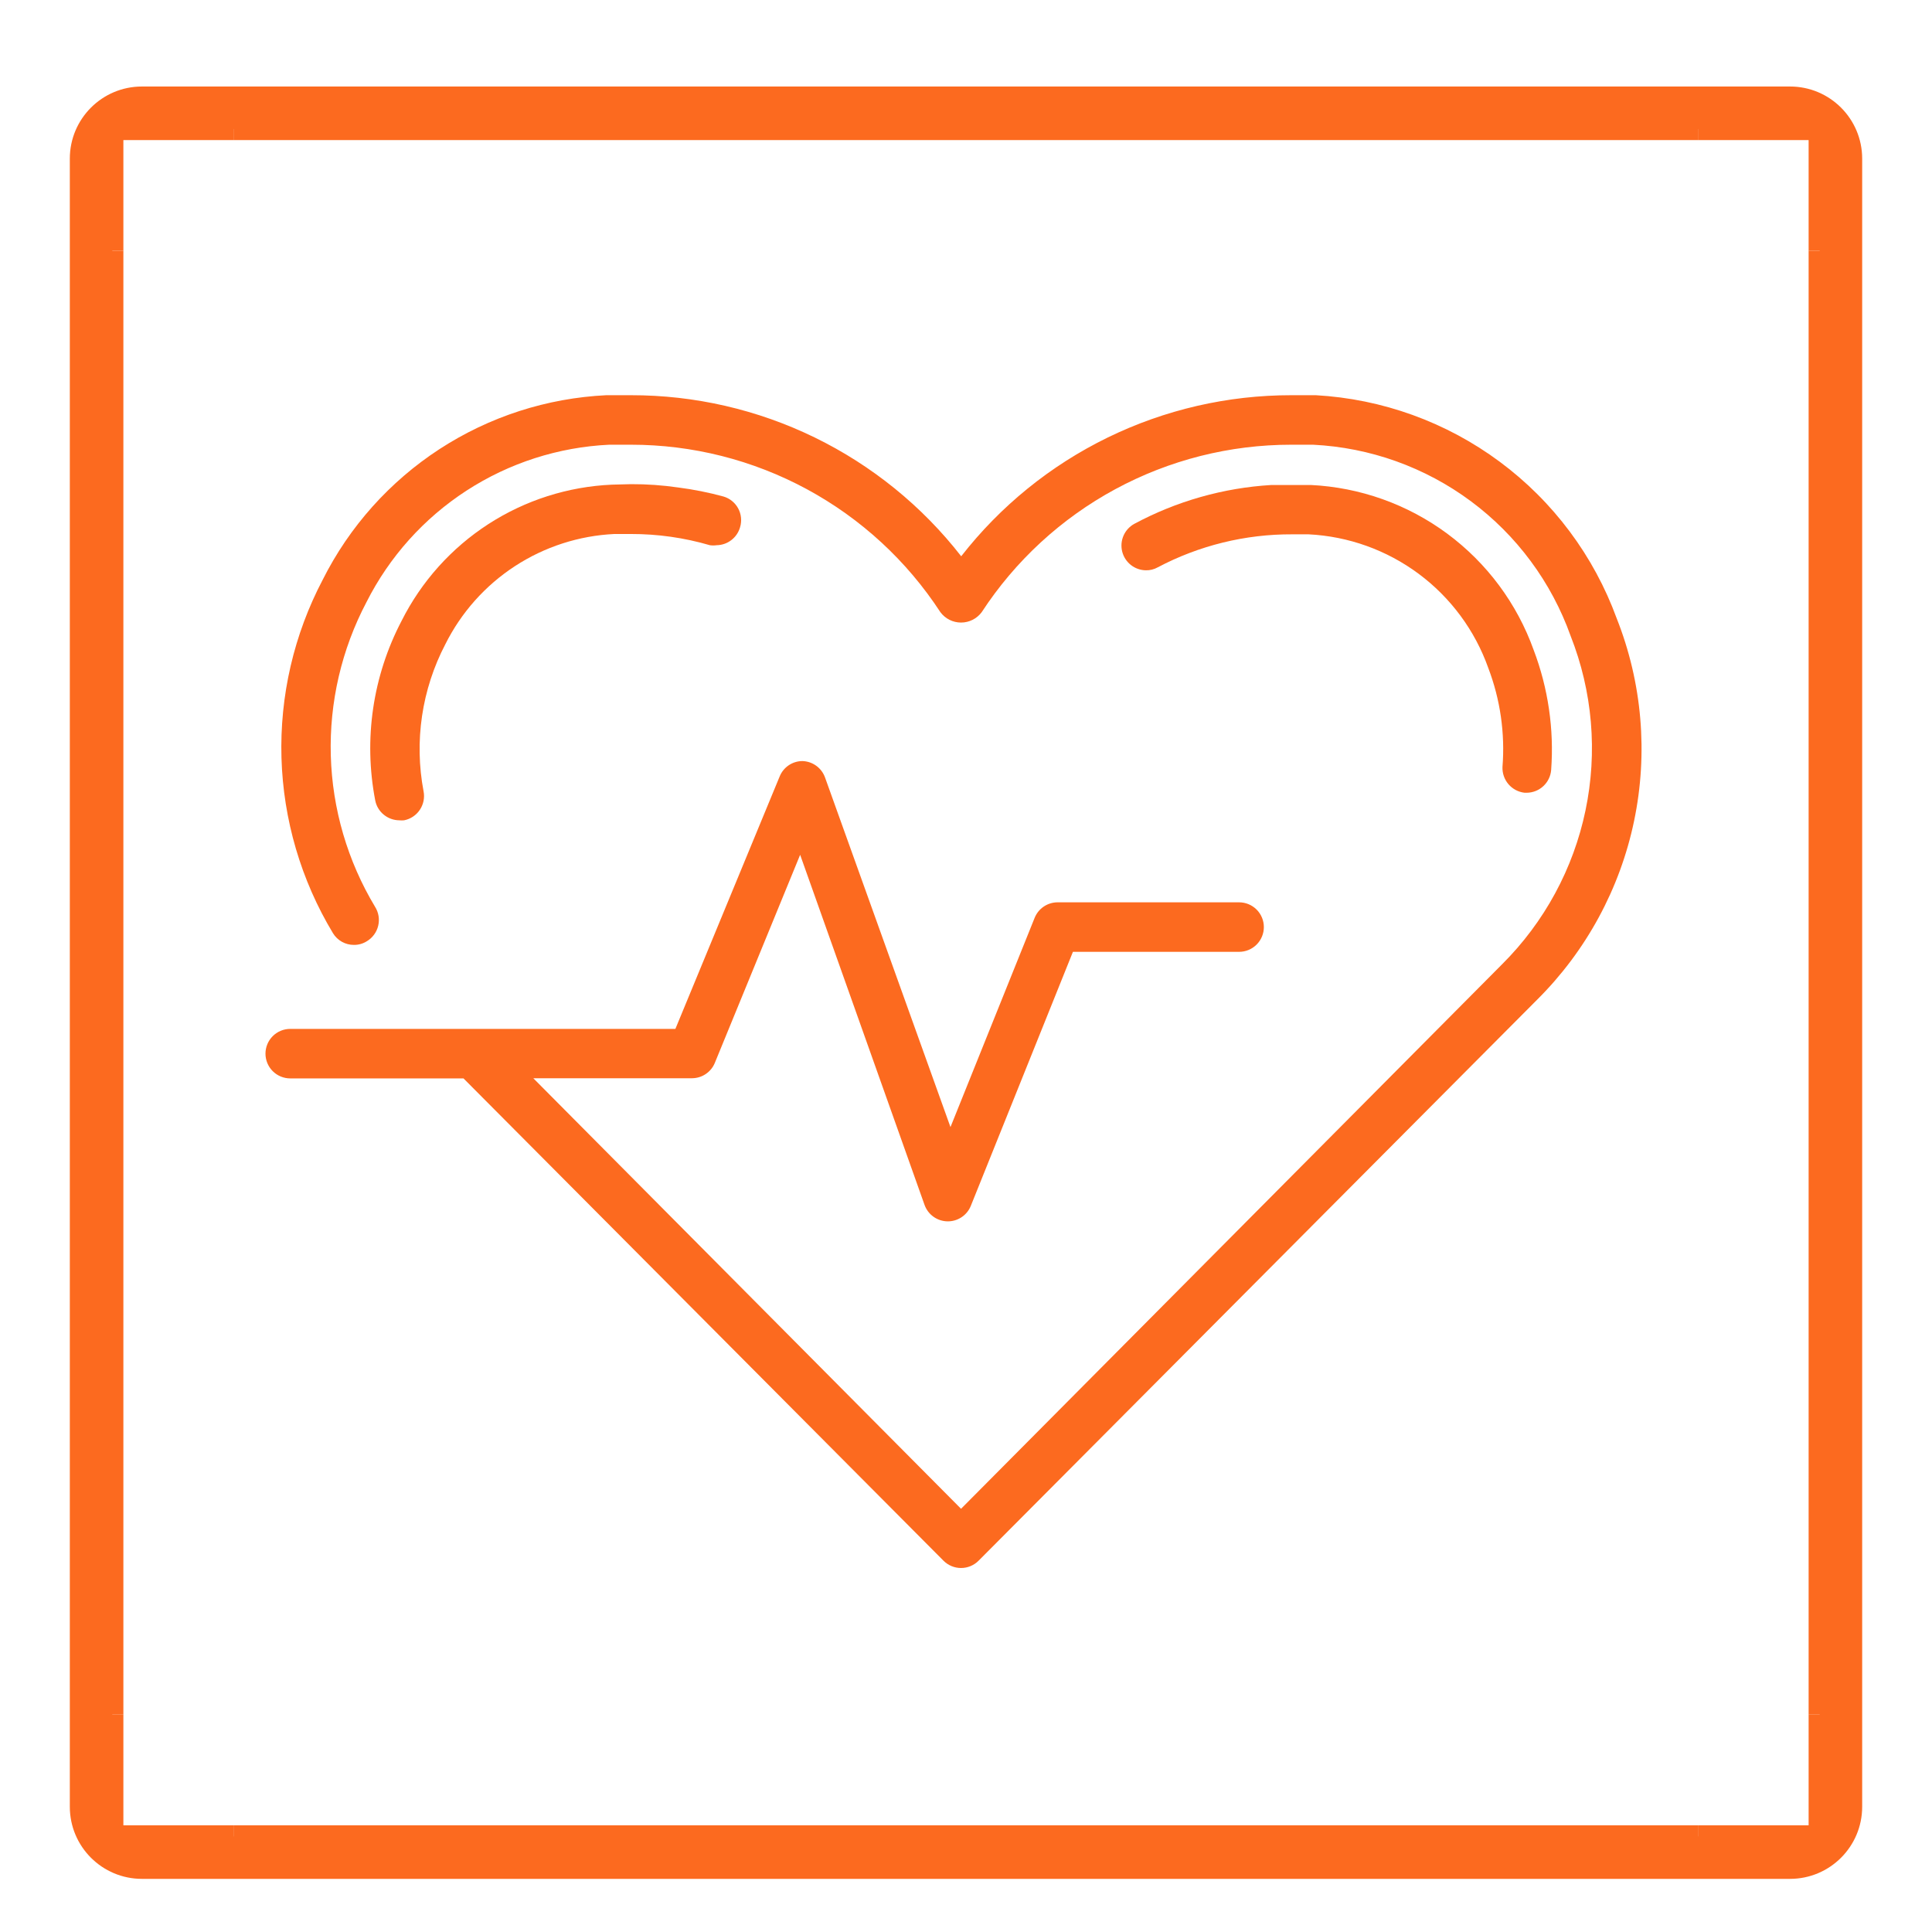 <svg xmlns="http://www.w3.org/2000/svg" xmlns:xlink="http://www.w3.org/1999/xlink" width="1500" zoomAndPan="magnify" viewBox="0 0 1125 1125" height="1500" preserveAspectRatio="xMidYMid meet" version="1.0"><defs><clipPath id="515312251e"><path d="M 1053 146 L 1083.906 146 L 1083.906 999 L 1053 999 Z M 1053 146 " clip-rule="nonzero"/></clipPath><clipPath id="c0a9202d2f"><path d="M 40.656 92.375 L 40.656 1052.062 C 40.656 1075.258 59.461 1094.062 82.656 1094.062 L 1042.344 1094.062 C 1065.539 1094.062 1084.344 1075.258 1084.344 1052.062 L 1084.344 92.375 C 1084.344 69.18 1065.539 50.375 1042.344 50.375 L 82.656 50.375 C 59.461 50.375 40.656 69.18 40.656 92.375 Z M 40.656 92.375 " clip-rule="nonzero"/></clipPath><clipPath id="e2314df8a7"><path d="M 83.559 51.277 L 1041.441 51.277 C 1064.637 51.277 1083.441 70.078 1083.441 93.277 L 1083.441 1051.16 C 1083.441 1074.355 1064.637 1093.16 1041.441 1093.16 L 83.559 1093.16 C 60.363 1093.16 41.559 1074.355 41.559 1051.16 L 41.559 93.277 C 41.559 70.078 60.363 51.277 83.559 51.277 Z M 83.559 51.277 " clip-rule="nonzero"/></clipPath><clipPath id="30f8ad0d15"><path d="M 41.406 146 L 72 146 L 72 999 L 41.406 999 Z M 41.406 146 " clip-rule="nonzero"/></clipPath><clipPath id="db8267b49b"><path d="M 40.656 92.375 L 40.656 1052.062 C 40.656 1075.258 59.461 1094.062 82.656 1094.062 L 1042.344 1094.062 C 1065.539 1094.062 1084.344 1075.258 1084.344 1052.062 L 1084.344 92.375 C 1084.344 69.18 1065.539 50.375 1042.344 50.375 L 82.656 50.375 C 59.461 50.375 40.656 69.18 40.656 92.375 Z M 40.656 92.375 " clip-rule="nonzero"/></clipPath><clipPath id="57a7a6da41"><path d="M 83.559 51.277 L 1041.441 51.277 C 1064.637 51.277 1083.441 70.078 1083.441 93.277 L 1083.441 1051.16 C 1083.441 1074.355 1064.637 1093.16 1041.441 1093.16 L 83.559 1093.16 C 60.363 1093.16 41.559 1074.355 41.559 1051.16 L 41.559 93.277 C 41.559 70.078 60.363 51.277 83.559 51.277 Z M 83.559 51.277 " clip-rule="nonzero"/></clipPath><clipPath id="c44f09a73e"><path d="M 136 51.125 L 989 51.125 L 989 82 L 136 82 Z M 136 51.125 " clip-rule="nonzero"/></clipPath><clipPath id="fb9f4b8af5"><path d="M 40.656 92.375 L 40.656 1052.062 C 40.656 1075.258 59.461 1094.062 82.656 1094.062 L 1042.344 1094.062 C 1065.539 1094.062 1084.344 1075.258 1084.344 1052.062 L 1084.344 92.375 C 1084.344 69.18 1065.539 50.375 1042.344 50.375 L 82.656 50.375 C 59.461 50.375 40.656 69.18 40.656 92.375 Z M 40.656 92.375 " clip-rule="nonzero"/></clipPath><clipPath id="3b189ea395"><path d="M 83.559 51.277 L 1041.441 51.277 C 1064.637 51.277 1083.441 70.078 1083.441 93.277 L 1083.441 1051.16 C 1083.441 1074.355 1064.637 1093.16 1041.441 1093.16 L 83.559 1093.16 C 60.363 1093.16 41.559 1074.355 41.559 1051.16 L 41.559 93.277 C 41.559 70.078 60.363 51.277 83.559 51.277 Z M 83.559 51.277 " clip-rule="nonzero"/></clipPath><clipPath id="16f1087ee4"><path d="M 136 1062 L 989 1062 L 989 1093.625 L 136 1093.625 Z M 136 1062 " clip-rule="nonzero"/></clipPath><clipPath id="ccd8df906e"><path d="M 40.656 92.375 L 40.656 1052.062 C 40.656 1075.258 59.461 1094.062 82.656 1094.062 L 1042.344 1094.062 C 1065.539 1094.062 1084.344 1075.258 1084.344 1052.062 L 1084.344 92.375 C 1084.344 69.18 1065.539 50.375 1042.344 50.375 L 82.656 50.375 C 59.461 50.375 40.656 69.18 40.656 92.375 Z M 40.656 92.375 " clip-rule="nonzero"/></clipPath><clipPath id="cb7238d426"><path d="M 83.559 51.277 L 1041.441 51.277 C 1064.637 51.277 1083.441 70.078 1083.441 93.277 L 1083.441 1051.16 C 1083.441 1074.355 1064.637 1093.16 1041.441 1093.16 L 83.559 1093.16 C 60.363 1093.16 41.559 1074.355 41.559 1051.16 L 41.559 93.277 C 41.559 70.078 60.363 51.277 83.559 51.277 Z M 83.559 51.277 " clip-rule="nonzero"/></clipPath><clipPath id="dfa3cc6ba1"><path d="M 988 51.125 L 1083.906 51.125 L 1083.906 147 L 988 147 Z M 988 51.125 " clip-rule="nonzero"/></clipPath><clipPath id="e3a63185c2"><path d="M 40.656 92.375 L 40.656 1052.062 C 40.656 1075.258 59.461 1094.062 82.656 1094.062 L 1042.344 1094.062 C 1065.539 1094.062 1084.344 1075.258 1084.344 1052.062 L 1084.344 92.375 C 1084.344 69.18 1065.539 50.375 1042.344 50.375 L 82.656 50.375 C 59.461 50.375 40.656 69.18 40.656 92.375 Z M 40.656 92.375 " clip-rule="nonzero"/></clipPath><clipPath id="c7d7c17eec"><path d="M 83.559 51.277 L 1041.441 51.277 C 1064.637 51.277 1083.441 70.078 1083.441 93.277 L 1083.441 1051.16 C 1083.441 1074.355 1064.637 1093.16 1041.441 1093.16 L 83.559 1093.16 C 60.363 1093.16 41.559 1074.355 41.559 1051.16 L 41.559 93.277 C 41.559 70.078 60.363 51.277 83.559 51.277 Z M 83.559 51.277 " clip-rule="nonzero"/></clipPath><clipPath id="36d3fa92a6"><path d="M 41.406 51.125 L 137 51.125 L 137 147 L 41.406 147 Z M 41.406 51.125 " clip-rule="nonzero"/></clipPath><clipPath id="aa79ddc8b3"><path d="M 40.656 92.375 L 40.656 1052.062 C 40.656 1075.258 59.461 1094.062 82.656 1094.062 L 1042.344 1094.062 C 1065.539 1094.062 1084.344 1075.258 1084.344 1052.062 L 1084.344 92.375 C 1084.344 69.18 1065.539 50.375 1042.344 50.375 L 82.656 50.375 C 59.461 50.375 40.656 69.18 40.656 92.375 Z M 40.656 92.375 " clip-rule="nonzero"/></clipPath><clipPath id="f59317ec68"><path d="M 83.559 51.277 L 1041.441 51.277 C 1064.637 51.277 1083.441 70.078 1083.441 93.277 L 1083.441 1051.16 C 1083.441 1074.355 1064.637 1093.16 1041.441 1093.16 L 83.559 1093.16 C 60.363 1093.16 41.559 1074.355 41.559 1051.16 L 41.559 93.277 C 41.559 70.078 60.363 51.277 83.559 51.277 Z M 83.559 51.277 " clip-rule="nonzero"/></clipPath><clipPath id="dcf5f115cd"><path d="M 988 998 L 1083.906 998 L 1083.906 1093.625 L 988 1093.625 Z M 988 998 " clip-rule="nonzero"/></clipPath><clipPath id="d01ae01e3d"><path d="M 40.656 92.375 L 40.656 1052.062 C 40.656 1075.258 59.461 1094.062 82.656 1094.062 L 1042.344 1094.062 C 1065.539 1094.062 1084.344 1075.258 1084.344 1052.062 L 1084.344 92.375 C 1084.344 69.18 1065.539 50.375 1042.344 50.375 L 82.656 50.375 C 59.461 50.375 40.656 69.18 40.656 92.375 Z M 40.656 92.375 " clip-rule="nonzero"/></clipPath><clipPath id="987b82eb87"><path d="M 83.559 51.277 L 1041.441 51.277 C 1064.637 51.277 1083.441 70.078 1083.441 93.277 L 1083.441 1051.16 C 1083.441 1074.355 1064.637 1093.16 1041.441 1093.16 L 83.559 1093.16 C 60.363 1093.16 41.559 1074.355 41.559 1051.16 L 41.559 93.277 C 41.559 70.078 60.363 51.277 83.559 51.277 Z M 83.559 51.277 " clip-rule="nonzero"/></clipPath><clipPath id="76aacefb77"><path d="M 41.406 998 L 137 998 L 137 1093.625 L 41.406 1093.625 Z M 41.406 998 " clip-rule="nonzero"/></clipPath><clipPath id="7f177716a9"><path d="M 40.656 92.375 L 40.656 1052.062 C 40.656 1075.258 59.461 1094.062 82.656 1094.062 L 1042.344 1094.062 C 1065.539 1094.062 1084.344 1075.258 1084.344 1052.062 L 1084.344 92.375 C 1084.344 69.18 1065.539 50.375 1042.344 50.375 L 82.656 50.375 C 59.461 50.375 40.656 69.18 40.656 92.375 Z M 40.656 92.375 " clip-rule="nonzero"/></clipPath><clipPath id="e89610104b"><path d="M 83.559 51.277 L 1041.441 51.277 C 1064.637 51.277 1083.441 70.078 1083.441 93.277 L 1083.441 1051.16 C 1083.441 1074.355 1064.637 1093.16 1041.441 1093.16 L 83.559 1093.16 C 60.363 1093.16 41.559 1074.355 41.559 1051.16 L 41.559 93.277 C 41.559 70.078 60.363 51.277 83.559 51.277 Z M 83.559 51.277 " clip-rule="nonzero"/></clipPath><clipPath id="523fddd4d6"><path d="M 40.656 50.375 L 1084.656 50.375 L 1084.656 1094.375 L 40.656 1094.375 Z M 40.656 50.375 " clip-rule="nonzero"/></clipPath><clipPath id="10ebe66580"><path d="M 40.656 92.375 L 40.656 1052.062 C 40.656 1075.258 59.461 1094.062 82.656 1094.062 L 1042.344 1094.062 C 1065.539 1094.062 1084.344 1075.258 1084.344 1052.062 L 1084.344 92.375 C 1084.344 69.18 1065.539 50.375 1042.344 50.375 L 82.656 50.375 C 59.461 50.375 40.656 69.18 40.656 92.375 Z M 40.656 92.375 " clip-rule="nonzero"/></clipPath><clipPath id="c521716100"><path d="M 40.656 92.375 L 40.656 1052.059 C 40.656 1075.254 59.461 1094.059 82.656 1094.059 L 1042.34 1094.059 C 1065.535 1094.059 1084.34 1075.254 1084.34 1052.059 L 1084.34 92.375 C 1084.34 69.18 1065.535 50.375 1042.34 50.375 L 82.656 50.375 C 59.461 50.375 40.656 69.18 40.656 92.375 Z M 40.656 92.375 " clip-rule="nonzero"/></clipPath><clipPath id="a2b61e7502"><path d="M 154 230.129 L 956 230.129 L 956 914 L 154 914 Z M 154 230.129 " clip-rule="nonzero"/></clipPath></defs><g clip-path="url(#515312251e)"><g clip-path="url(#c0a9202d2f)"><g clip-path="url(#e2314df8a7)"><path fill="#fc6a1f" d="M 1053.156 146.012 L 1084.34 146.012 L 1084.34 998.422 L 1053.156 998.422 Z M 1053.156 146.012 " fill-opacity="1" fill-rule="nonzero"/></g></g></g><g clip-path="url(#30f8ad0d15)"><g clip-path="url(#db8267b49b)"><g clip-path="url(#57a7a6da41)"><path fill="#fc6a1f" d="M 40.656 146.012 L 71.844 146.012 L 71.844 998.422 L 40.656 998.422 Z M 40.656 146.012 " fill-opacity="1" fill-rule="nonzero"/></g></g></g><g clip-path="url(#c44f09a73e)"><g clip-path="url(#fb9f4b8af5)"><g clip-path="url(#3b189ea395)"><path fill="#fc6a1f" d="M 136.293 50.375 L 988.703 50.375 L 988.703 81.562 L 136.293 81.562 Z M 136.293 50.375 " fill-opacity="1" fill-rule="nonzero"/></g></g></g><g clip-path="url(#16f1087ee4)"><g clip-path="url(#ccd8df906e)"><g clip-path="url(#cb7238d426)"><path fill="#fc6a1f" d="M 136.293 1062.875 L 988.703 1062.875 L 988.703 1094.059 L 136.293 1094.059 Z M 136.293 1062.875 " fill-opacity="1" fill-rule="nonzero"/></g></g></g><g clip-path="url(#dfa3cc6ba1)"><g clip-path="url(#e3a63185c2)"><g clip-path="url(#c7d7c17eec)"><path fill="#fc6a1f" d="M 1053.156 81.562 L 1053.156 146.012 L 1084.34 146.012 L 1084.34 50.375 L 988.703 50.375 L 988.703 81.562 Z M 1053.156 81.562 " fill-opacity="1" fill-rule="nonzero"/></g></g></g><g clip-path="url(#36d3fa92a6)"><g clip-path="url(#aa79ddc8b3)"><g clip-path="url(#f59317ec68)"><path fill="#fc6a1f" d="M 71.844 81.562 L 136.293 81.562 L 136.293 50.375 L 40.656 50.375 L 40.656 146.012 L 71.844 146.012 Z M 71.844 81.562 " fill-opacity="1" fill-rule="nonzero"/></g></g></g><g clip-path="url(#dcf5f115cd)"><g clip-path="url(#d01ae01e3d)"><g clip-path="url(#987b82eb87)"><path fill="#fc6a1f" d="M 1053.156 1062.875 L 988.703 1062.875 L 988.703 1094.059 L 1084.34 1094.059 L 1084.34 998.422 L 1053.156 998.422 Z M 1053.156 1062.875 " fill-opacity="1" fill-rule="nonzero"/></g></g></g><g clip-path="url(#76aacefb77)"><g clip-path="url(#7f177716a9)"><g clip-path="url(#e89610104b)"><path fill="#fc6a1f" d="M 71.844 1062.875 L 71.844 998.422 L 40.656 998.422 L 40.656 1094.059 L 136.293 1094.059 L 136.293 1062.875 Z M 71.844 1062.875 " fill-opacity="1" fill-rule="nonzero"/></g></g></g><g clip-path="url(#523fddd4d6)"><g clip-path="url(#10ebe66580)"><g clip-path="url(#c521716100)"><path stroke-linecap="butt" transform="matrix(0.75, 0, 0, 0.75, 40.657, 50.376)" fill="none" stroke-linejoin="miter" d="M -0.002 55.999 L -0.002 1335.577 C -0.002 1366.504 25.071 1391.577 55.998 1391.577 L 1335.577 1391.577 C 1366.504 1391.577 1391.577 1366.504 1391.577 1335.577 L 1391.577 55.999 C 1391.577 25.072 1366.504 -0.001 1335.577 -0.001 L 55.998 -0.001 C 25.071 -0.001 -0.002 25.072 -0.002 55.999 Z M -0.002 55.999 " stroke="#fc6a1f" stroke-width="66" stroke-opacity="1" stroke-miterlimit="4"/></g></g></g><path fill="#fc6a1f" d="M 357.723 310.945 C 360.797 310.945 363.969 310.945 367.332 310.945 C 382.988 310.918 398.332 313.094 413.359 317.477 C 414.672 317.668 415.988 317.668 417.301 317.477 C 418.07 317.465 418.832 317.395 419.59 317.258 C 420.348 317.125 421.09 316.934 421.82 316.68 C 422.547 316.426 423.246 316.117 423.926 315.75 C 424.602 315.387 425.246 314.969 425.855 314.5 C 426.469 314.031 427.035 313.516 427.562 312.957 C 428.094 312.398 428.574 311.801 429.004 311.164 C 429.438 310.523 429.816 309.859 430.141 309.16 C 430.469 308.465 430.734 307.746 430.945 307.004 C 431.219 306.102 431.402 305.184 431.492 304.242 C 431.586 303.305 431.582 302.367 431.488 301.43 C 431.395 300.492 431.211 299.57 430.938 298.668 C 430.66 297.77 430.301 296.902 429.855 296.07 C 429.406 295.242 428.883 294.461 428.285 293.734 C 427.684 293.008 427.02 292.348 426.285 291.75 C 425.555 291.156 424.773 290.637 423.941 290.195 C 423.109 289.754 422.238 289.402 421.336 289.133 C 412.617 286.754 403.777 284.992 394.816 283.848 C 385.766 282.531 376.668 281.891 367.523 281.926 L 356.379 282.211 C 353.191 282.352 350.016 282.594 346.844 282.945 C 343.676 283.293 340.52 283.75 337.379 284.309 C 334.242 284.867 331.125 285.531 328.027 286.297 C 324.934 287.062 321.867 287.93 318.828 288.898 C 315.789 289.867 312.785 290.938 309.82 292.105 C 306.852 293.273 303.93 294.539 301.043 295.902 C 298.16 297.266 295.328 298.723 292.539 300.273 C 289.754 301.824 287.023 303.469 284.344 305.199 C 281.668 306.934 279.051 308.75 276.496 310.656 C 273.938 312.562 271.445 314.551 269.023 316.625 C 266.598 318.695 264.246 320.844 261.961 323.074 C 259.68 325.301 257.477 327.602 255.348 329.977 C 253.219 332.348 251.168 334.789 249.203 337.301 C 247.234 339.809 245.352 342.383 243.555 345.02 C 241.762 347.652 240.055 350.344 238.434 353.094 C 236.816 355.84 235.293 358.641 233.859 361.488 C 231.777 365.465 229.863 369.523 228.121 373.66 C 226.379 377.801 224.816 382.004 223.426 386.273 C 222.039 390.543 220.832 394.863 219.809 399.234 C 218.785 403.609 217.945 408.016 217.293 412.457 C 216.641 416.898 216.172 421.359 215.895 425.84 C 215.617 430.324 215.531 434.809 215.629 439.297 C 215.73 443.785 216.02 448.262 216.496 452.727 C 216.973 457.191 217.637 461.629 218.484 466.035 C 218.797 467.684 219.383 469.223 220.242 470.66 C 221.102 472.098 222.18 473.344 223.48 474.398 C 224.758 475.441 226.168 476.246 227.719 476.805 C 229.27 477.363 230.867 477.652 232.516 477.664 C 233.445 477.762 234.371 477.762 235.301 477.664 C 236.23 477.48 237.129 477.207 238.004 476.848 C 238.875 476.484 239.707 476.043 240.492 475.52 C 241.277 474.992 242.008 474.398 242.676 473.73 C 243.344 473.062 243.941 472.336 244.469 471.551 C 244.996 470.766 245.438 469.938 245.801 469.066 C 246.164 468.195 246.441 467.293 246.629 466.367 C 246.812 465.441 246.906 464.504 246.91 463.559 C 246.914 462.613 246.824 461.68 246.641 460.75 C 245.27 453.516 244.512 446.215 244.363 438.848 C 244.215 431.484 244.684 424.16 245.762 416.871 C 246.84 409.586 248.52 402.441 250.797 395.434 C 253.07 388.43 255.914 381.664 259.324 375.133 C 260.469 372.836 261.691 370.578 262.988 368.363 C 264.281 366.148 265.648 363.977 267.09 361.852 C 268.527 359.727 270.035 357.648 271.613 355.625 C 273.188 353.598 274.832 351.625 276.539 349.711 C 278.246 347.793 280.016 345.934 281.848 344.137 C 283.676 342.336 285.566 340.598 287.512 338.926 C 289.457 337.25 291.457 335.641 293.508 334.102 C 295.562 332.559 297.66 331.086 299.812 329.684 C 301.961 328.281 304.156 326.953 306.395 325.695 C 308.633 324.438 310.91 323.254 313.227 322.148 C 315.543 321.043 317.895 320.016 320.277 319.066 C 322.664 318.113 325.074 317.242 327.52 316.453 C 329.961 315.664 332.426 314.953 334.914 314.328 C 337.406 313.699 339.914 313.156 342.438 312.695 C 344.965 312.234 347.5 311.859 350.051 311.566 C 352.602 311.273 355.16 311.066 357.723 310.945 Z M 357.723 310.945 " fill-opacity="1" fill-rule="nonzero"/><g clip-path="url(#a2b61e7502)"><path fill="#fc6a1f" d="M 941.387 360.047 C 939.734 355.527 937.918 351.074 935.941 346.684 C 933.965 342.297 931.832 337.984 929.539 333.754 C 927.25 329.52 924.809 325.375 922.215 321.32 C 919.621 317.266 916.887 313.312 914.008 309.457 C 911.125 305.598 908.109 301.852 904.957 298.219 C 901.805 294.582 898.523 291.062 895.113 287.668 C 891.703 284.27 888.176 281 884.527 277.859 C 880.883 274.719 877.125 271.715 873.258 268.848 C 869.395 265.98 865.43 263.258 861.363 260.68 C 857.301 258.102 853.148 255.676 848.906 253.398 C 844.668 251.125 840.348 249.004 835.953 247.043 C 831.559 245.082 827.098 243.281 822.57 241.645 C 818.047 240.008 813.465 238.539 808.832 237.234 C 804.199 235.93 799.527 234.797 794.812 233.832 C 790.094 232.871 785.352 232.078 780.578 231.461 C 775.805 230.844 771.016 230.398 766.211 230.129 C 761.504 230.129 756.602 230.129 751.895 230.129 C 747.277 230.129 742.668 230.254 738.062 230.516 C 733.457 230.773 728.863 231.164 724.277 231.684 C 719.691 232.203 715.129 232.855 710.578 233.637 C 706.031 234.414 701.512 235.324 697.016 236.359 C 692.52 237.398 688.059 238.562 683.629 239.852 C 679.199 241.141 674.809 242.559 670.461 244.098 C 666.113 245.637 661.809 247.301 657.555 249.086 C 653.301 250.871 649.102 252.773 644.953 254.797 C 640.809 256.82 636.723 258.961 632.699 261.215 C 628.672 263.473 624.715 265.84 620.824 268.32 C 616.938 270.801 613.121 273.391 609.375 276.086 C 605.633 278.785 601.969 281.586 598.387 284.492 C 594.805 287.398 591.305 290.402 587.891 293.508 C 584.48 296.613 581.156 299.809 577.926 303.105 C 574.695 306.398 571.559 309.781 568.523 313.25 C 565.484 316.723 562.547 320.277 559.707 323.918 C 556.871 320.273 553.934 316.719 550.895 313.242 C 547.855 309.77 544.719 306.383 541.488 303.086 C 538.258 299.793 534.934 296.59 531.52 293.484 C 528.105 290.379 524.605 287.371 521.02 284.461 C 517.438 281.555 513.77 278.754 510.027 276.055 C 506.281 273.355 502.465 270.766 498.57 268.281 C 494.68 265.801 490.719 263.434 486.691 261.176 C 482.668 258.918 478.578 256.781 474.43 254.758 C 470.281 252.734 466.078 250.828 461.82 249.043 C 457.562 247.262 453.258 245.598 448.906 244.059 C 444.555 242.52 440.164 241.105 435.73 239.816 C 431.301 238.527 426.836 237.363 422.336 236.328 C 417.84 235.293 413.312 234.387 408.766 233.609 C 404.215 232.832 399.645 232.184 395.059 231.664 C 390.473 231.148 385.875 230.762 381.266 230.504 C 376.656 230.25 372.043 230.125 367.43 230.129 C 362.527 230.129 357.82 230.129 353.016 230.129 C 348.719 230.34 344.43 230.688 340.156 231.18 C 335.883 231.668 331.629 232.301 327.395 233.074 C 323.164 233.844 318.961 234.754 314.789 235.805 C 310.617 236.855 306.48 238.043 302.387 239.363 C 298.293 240.688 294.25 242.145 290.25 243.734 C 286.254 245.324 282.312 247.047 278.43 248.898 C 274.543 250.75 270.727 252.727 266.973 254.828 C 263.219 256.934 259.539 259.16 255.934 261.504 C 252.328 263.852 248.801 266.316 245.359 268.895 C 241.914 271.473 238.562 274.164 235.297 276.965 C 232.031 279.77 228.859 282.676 225.789 285.684 C 222.715 288.695 219.742 291.805 216.875 295.012 C 214.008 298.219 211.25 301.52 208.598 304.91 C 205.949 308.297 203.414 311.773 200.992 315.328 C 198.574 318.887 196.273 322.52 194.094 326.23 C 191.914 329.938 189.859 333.715 187.93 337.562 C 185.84 341.531 183.879 345.562 182.051 349.66 C 180.219 353.754 178.523 357.906 176.961 362.109 C 175.398 366.312 173.969 370.562 172.68 374.859 C 171.387 379.156 170.238 383.488 169.223 387.859 C 168.211 392.23 167.34 396.629 166.609 401.055 C 165.879 405.48 165.293 409.926 164.848 414.387 C 164.402 418.852 164.102 423.324 163.941 427.809 C 163.785 432.289 163.77 436.773 163.898 441.258 C 164.027 445.742 164.301 450.215 164.719 454.684 C 165.137 459.148 165.695 463.598 166.398 468.027 C 167.102 472.457 167.945 476.863 168.93 481.238 C 169.914 485.613 171.039 489.953 172.305 494.258 C 173.566 498.562 174.969 502.82 176.504 507.035 C 178.043 511.25 179.711 515.41 181.516 519.52 C 183.32 523.625 185.254 527.672 187.316 531.652 C 189.383 535.637 191.57 539.547 193.887 543.391 C 194.523 544.438 195.281 545.383 196.164 546.234 C 197.047 547.082 198.023 547.809 199.09 548.406 C 200.16 549.004 201.289 549.453 202.473 549.762 C 203.66 550.066 204.863 550.219 206.09 550.215 C 208.793 550.23 211.289 549.527 213.586 548.098 C 214.41 547.605 215.18 547.035 215.895 546.391 C 216.605 545.742 217.246 545.031 217.816 544.258 C 218.387 543.48 218.875 542.656 219.281 541.785 C 219.688 540.91 220 540.008 220.223 539.07 C 220.449 538.137 220.578 537.188 220.609 536.223 C 220.645 535.262 220.582 534.309 220.426 533.359 C 220.27 532.41 220.016 531.484 219.676 530.586 C 219.332 529.688 218.902 528.828 218.391 528.016 C 216.398 524.703 214.516 521.328 212.738 517.895 C 210.965 514.461 209.301 510.973 207.75 507.434 C 206.199 503.895 204.762 500.305 203.441 496.672 C 202.117 493.039 200.914 489.367 199.828 485.66 C 198.742 481.949 197.777 478.207 196.93 474.438 C 196.086 470.664 195.363 466.867 194.758 463.051 C 194.156 459.23 193.676 455.398 193.32 451.547 C 192.965 447.699 192.734 443.844 192.625 439.977 C 192.516 436.113 192.531 432.25 192.668 428.387 C 192.809 424.523 193.07 420.668 193.457 416.824 C 193.844 412.977 194.352 409.148 194.984 405.332 C 195.617 401.52 196.371 397.73 197.246 393.965 C 198.121 390.199 199.117 386.465 200.23 382.766 C 201.344 379.062 202.578 375.402 203.926 371.777 C 205.277 368.156 206.742 364.582 208.32 361.051 C 209.898 357.523 211.59 354.051 213.395 350.629 C 215.051 347.344 216.812 344.117 218.684 340.949 C 220.555 337.777 222.527 334.676 224.602 331.637 C 226.68 328.598 228.852 325.629 231.121 322.734 C 233.395 319.84 235.758 317.02 238.215 314.281 C 240.676 311.543 243.219 308.887 245.852 306.316 C 248.484 303.746 251.199 301.266 253.996 298.871 C 256.793 296.48 259.668 294.184 262.617 291.984 C 265.566 289.781 268.582 287.68 271.672 285.676 C 274.758 283.676 277.906 281.777 281.121 279.98 C 284.332 278.188 287.602 276.5 290.926 274.922 C 294.25 273.344 297.625 271.879 301.047 270.523 C 304.465 269.168 307.93 267.926 311.434 266.797 C 314.938 265.672 318.473 264.664 322.043 263.77 C 325.613 262.875 329.207 262.102 332.828 261.445 C 336.449 260.789 340.09 260.254 343.746 259.84 C 347.402 259.426 351.066 259.133 354.746 258.957 C 358.875 258.957 363.105 258.957 367.43 258.957 C 371.879 258.957 376.324 259.09 380.766 259.363 C 385.211 259.637 389.637 260.051 394.055 260.598 C 398.473 261.148 402.867 261.832 407.242 262.652 C 411.613 263.477 415.957 264.434 420.273 265.523 C 424.586 266.617 428.863 267.84 433.102 269.195 C 437.34 270.555 441.531 272.043 445.68 273.66 C 449.824 275.277 453.918 277.023 457.953 278.895 C 461.992 280.766 465.969 282.762 469.883 284.879 C 473.797 286.996 477.641 289.234 481.414 291.594 C 485.191 293.949 488.887 296.422 492.508 299.008 C 496.129 301.598 499.668 304.293 503.121 307.102 C 506.574 309.906 509.938 312.82 513.211 315.836 C 516.484 318.852 519.66 321.965 522.738 325.176 C 525.82 328.391 528.797 331.695 531.668 335.094 C 534.543 338.492 537.309 341.977 539.969 345.547 C 542.625 349.113 545.168 352.766 547.602 356.492 C 547.949 356.957 548.324 357.402 548.723 357.824 C 549.121 358.246 549.543 358.645 549.988 359.016 C 550.434 359.391 550.902 359.734 551.387 360.055 C 551.871 360.375 552.375 360.664 552.895 360.922 C 553.414 361.184 553.945 361.414 554.492 361.613 C 555.039 361.809 555.594 361.977 556.16 362.109 C 556.727 362.246 557.297 362.344 557.875 362.414 C 558.453 362.48 559.031 362.512 559.613 362.512 C 560.195 362.512 560.773 362.48 561.352 362.414 C 561.926 362.344 562.5 362.246 563.062 362.109 C 563.629 361.977 564.188 361.809 564.73 361.613 C 565.277 361.414 565.812 361.184 566.332 360.922 C 566.852 360.664 567.352 360.375 567.84 360.055 C 568.324 359.734 568.789 359.391 569.234 359.016 C 569.684 358.645 570.105 358.246 570.504 357.824 C 570.902 357.402 571.277 356.957 571.625 356.492 C 574.059 352.762 576.602 349.113 579.262 345.543 C 581.922 341.973 584.691 338.488 587.566 335.09 C 590.441 331.691 593.422 328.383 596.504 325.172 C 599.586 321.957 602.762 318.844 606.039 315.824 C 609.312 312.809 612.68 309.898 616.133 307.09 C 619.59 304.285 623.129 301.586 626.754 299 C 630.375 296.41 634.074 293.938 637.852 291.582 C 641.629 289.223 645.477 286.984 649.391 284.867 C 653.309 282.75 657.285 280.754 661.324 278.883 C 665.363 277.012 669.457 275.266 673.605 273.648 C 677.754 272.031 681.949 270.543 686.191 269.188 C 690.43 267.832 694.707 266.605 699.023 265.516 C 703.34 264.426 707.688 263.469 712.062 262.648 C 716.441 261.828 720.836 261.141 725.254 260.594 C 729.672 260.047 734.105 259.637 738.547 259.363 C 742.992 259.09 747.441 258.953 751.895 258.957 C 756.121 258.957 760.348 258.957 764.578 258.957 C 768.703 259.16 772.812 259.516 776.91 260.02 C 781.008 260.523 785.082 261.18 789.133 261.984 C 793.184 262.789 797.195 263.746 801.176 264.848 C 805.156 265.949 809.09 267.195 812.977 268.586 C 816.863 269.98 820.695 271.512 824.469 273.188 C 828.242 274.859 831.953 276.672 835.594 278.621 C 839.234 280.566 842.797 282.645 846.285 284.855 C 849.773 287.066 853.176 289.402 856.488 291.863 C 859.805 294.328 863.023 296.906 866.148 299.605 C 869.273 302.305 872.297 305.113 875.215 308.035 C 878.133 310.957 880.938 313.984 883.633 317.113 C 886.328 320.242 888.902 323.465 891.359 326.785 C 893.816 330.102 896.148 333.508 898.352 336.996 C 900.559 340.488 902.633 344.055 904.574 347.699 C 906.52 351.344 908.324 355.051 909.992 358.828 C 911.664 362.605 913.191 366.438 914.578 370.328 C 916.16 374.336 917.594 378.395 918.879 382.508 C 920.168 386.617 921.301 390.773 922.285 394.965 C 923.27 399.16 924.102 403.383 924.781 407.641 C 925.457 411.895 925.98 416.168 926.344 420.461 C 926.711 424.754 926.922 429.055 926.977 433.359 C 927.027 437.668 926.926 441.973 926.668 446.273 C 926.406 450.574 925.992 454.859 925.422 459.129 C 924.848 463.398 924.125 467.645 923.242 471.859 C 922.363 476.078 921.332 480.258 920.148 484.402 C 918.965 488.543 917.629 492.637 916.148 496.684 C 914.668 500.727 913.039 504.715 911.27 508.641 C 909.496 512.566 907.586 516.426 905.531 520.215 C 903.48 524 901.293 527.711 898.969 531.34 C 896.648 534.969 894.195 538.508 891.617 541.957 C 889.039 545.406 886.336 548.762 883.512 552.016 C 880.688 555.27 877.75 558.414 874.699 561.457 L 559.613 878.559 L 310.543 627.855 L 402.984 627.855 C 403.691 627.852 404.395 627.797 405.094 627.691 C 405.793 627.582 406.48 627.426 407.156 627.215 C 407.832 627.008 408.488 626.75 409.129 626.445 C 409.766 626.141 410.379 625.789 410.965 625.395 C 411.551 625 412.105 624.562 412.629 624.086 C 413.152 623.609 413.637 623.098 414.082 622.547 C 414.531 622 414.934 621.422 415.297 620.812 C 415.66 620.203 415.973 619.574 416.242 618.918 L 465.922 497.746 L 538.375 701.656 C 538.621 702.336 538.918 702.996 539.262 703.633 C 539.605 704.27 539.996 704.879 540.434 705.457 C 540.867 706.035 541.348 706.578 541.863 707.086 C 542.383 707.59 542.934 708.055 543.523 708.48 C 544.113 708.902 544.727 709.277 545.375 709.609 C 546.02 709.938 546.684 710.219 547.371 710.449 C 548.059 710.676 548.758 710.855 549.473 710.977 C 550.188 711.102 550.906 711.172 551.633 711.188 C 552.355 711.203 553.078 711.164 553.797 711.07 C 554.516 710.977 555.223 710.832 555.918 710.633 C 556.613 710.43 557.293 710.18 557.949 709.879 C 558.609 709.574 559.242 709.227 559.848 708.828 C 560.453 708.43 561.023 707.992 561.566 707.508 C 562.105 707.023 562.605 706.5 563.066 705.941 C 563.527 705.383 563.941 704.793 564.312 704.172 C 564.684 703.547 565.008 702.902 565.281 702.23 L 624.762 554.25 L 721.527 554.25 C 722.473 554.25 723.41 554.156 724.34 553.973 C 725.27 553.789 726.168 553.516 727.043 553.152 C 727.918 552.789 728.75 552.348 729.535 551.82 C 730.324 551.293 731.051 550.695 731.719 550.027 C 732.391 549.359 732.988 548.629 733.512 547.844 C 734.039 547.055 734.48 546.227 734.844 545.352 C 735.207 544.477 735.48 543.574 735.664 542.648 C 735.848 541.719 735.941 540.781 735.941 539.836 C 735.941 538.891 735.848 537.953 735.664 537.023 C 735.48 536.094 735.207 535.195 734.844 534.32 C 734.48 533.445 734.039 532.613 733.512 531.828 C 732.988 531.039 732.391 530.312 731.719 529.645 C 731.051 528.973 730.324 528.375 729.535 527.852 C 728.75 527.324 727.918 526.879 727.043 526.52 C 726.168 526.156 725.27 525.883 724.34 525.699 C 723.41 525.516 722.473 525.422 721.527 525.422 L 615.828 525.422 C 615.113 525.422 614.402 525.477 613.695 525.582 C 612.988 525.688 612.293 525.848 611.613 526.055 C 610.93 526.266 610.266 526.523 609.621 526.832 C 608.977 527.141 608.359 527.496 607.766 527.895 C 607.176 528.297 606.617 528.738 606.09 529.219 C 605.562 529.703 605.078 530.223 604.629 530.777 C 604.18 531.336 603.773 531.922 603.414 532.535 C 603.051 533.152 602.734 533.793 602.469 534.453 L 553.461 656.301 L 480.434 452.777 C 480.191 452.094 479.902 451.434 479.562 450.797 C 479.223 450.156 478.836 449.547 478.402 448.969 C 477.973 448.387 477.5 447.844 476.984 447.336 C 476.473 446.824 475.922 446.359 475.34 445.934 C 474.754 445.504 474.141 445.125 473.5 444.793 C 472.859 444.457 472.195 444.172 471.512 443.938 C 470.828 443.703 470.133 443.523 469.418 443.395 C 468.707 443.262 467.992 443.188 467.27 443.168 L 467.27 447.973 L 467.27 443.168 C 466.559 443.168 465.855 443.219 465.156 443.324 C 464.453 443.43 463.766 443.586 463.09 443.793 C 462.41 444 461.754 444.254 461.113 444.559 C 460.473 444.863 459.859 445.215 459.273 445.609 C 458.688 446.008 458.133 446.445 457.609 446.922 C 457.086 447.398 456.602 447.914 456.156 448.465 C 455.711 449.016 455.309 449.594 454.945 450.203 C 454.586 450.812 454.273 451.445 454.008 452.102 L 393.277 599.125 L 169 599.125 C 168.051 599.125 167.113 599.215 166.188 599.402 C 165.258 599.586 164.355 599.859 163.48 600.223 C 162.609 600.582 161.777 601.027 160.992 601.555 C 160.203 602.078 159.477 602.676 158.805 603.348 C 158.137 604.016 157.539 604.742 157.012 605.531 C 156.488 606.316 156.043 607.148 155.68 608.023 C 155.32 608.895 155.047 609.797 154.863 610.727 C 154.676 611.652 154.586 612.59 154.586 613.539 C 154.586 614.484 154.676 615.422 154.863 616.352 C 155.047 617.277 155.32 618.18 155.68 619.055 C 156.043 619.93 156.488 620.758 157.012 621.547 C 157.539 622.332 158.137 623.062 158.805 623.73 C 159.477 624.398 160.203 624.996 160.992 625.523 C 161.777 626.047 162.609 626.492 163.48 626.855 C 164.355 627.215 165.258 627.488 166.188 627.676 C 167.113 627.859 168.051 627.953 169 627.953 L 269.895 627.953 L 549.426 908.828 C 550.098 909.496 550.824 910.094 551.609 910.617 C 552.398 911.145 553.227 911.586 554.102 911.949 C 554.973 912.309 555.875 912.582 556.805 912.77 C 557.73 912.953 558.668 913.043 559.613 913.043 C 560.559 913.043 561.496 912.953 562.422 912.77 C 563.352 912.582 564.25 912.309 565.125 911.949 C 566 911.586 566.828 911.145 567.613 910.617 C 568.402 910.094 569.129 909.496 569.797 908.828 L 895.07 582.117 C 898.621 578.586 902.039 574.93 905.324 571.152 C 908.605 567.375 911.75 563.48 914.75 559.473 C 917.75 555.465 920.602 551.352 923.301 547.137 C 926.004 542.922 928.547 538.613 930.934 534.211 C 933.32 529.812 935.543 525.328 937.605 520.766 C 939.664 516.203 941.559 511.57 943.281 506.871 C 945.004 502.168 946.551 497.414 947.93 492.598 C 949.305 487.785 950.504 482.926 951.527 478.027 C 952.547 473.125 953.391 468.191 954.055 463.23 C 954.715 458.27 955.199 453.289 955.496 448.289 C 955.797 443.293 955.914 438.289 955.852 433.285 C 955.785 428.277 955.539 423.281 955.109 418.293 C 954.684 413.305 954.074 408.34 953.281 403.395 C 952.492 398.449 951.523 393.543 950.375 388.668 C 949.227 383.797 947.902 378.973 946.402 374.195 C 944.902 369.418 943.23 364.703 941.387 360.047 Z M 941.387 360.047 " fill-opacity="1" fill-rule="nonzero"/></g><path fill="#fc6a1f" d="M 887.766 461.617 L 888.922 461.617 C 889.816 461.613 890.703 461.527 891.582 461.359 C 892.465 461.191 893.32 460.941 894.152 460.613 C 894.988 460.285 895.781 459.883 896.543 459.406 C 897.301 458.93 898.008 458.387 898.664 457.777 C 899.32 457.168 899.918 456.504 900.449 455.785 C 900.984 455.066 901.445 454.301 901.836 453.496 C 902.227 452.691 902.543 451.855 902.777 450.992 C 903.012 450.129 903.168 449.25 903.238 448.355 C 904.105 436.48 903.684 424.652 901.965 412.871 C 900.246 401.086 897.277 389.629 893.051 378.496 C 891.848 375.137 890.52 371.824 889.07 368.562 C 887.625 365.301 886.059 362.098 884.371 358.949 C 882.688 355.801 880.887 352.723 878.977 349.707 C 877.066 346.695 875.043 343.754 872.914 340.887 C 870.789 338.023 868.555 335.238 866.223 332.539 C 863.891 329.836 861.457 327.227 858.934 324.703 C 856.406 322.184 853.789 319.758 851.086 317.43 C 848.379 315.098 845.594 312.871 842.727 310.75 C 839.855 308.625 836.914 306.609 833.895 304.703 C 830.879 302.797 827.793 301.004 824.645 299.324 C 821.496 297.645 818.285 296.082 815.023 294.641 C 811.758 293.199 808.445 291.875 805.082 290.68 C 801.719 289.48 798.316 288.406 794.875 287.457 C 791.434 286.508 787.965 285.688 784.461 284.996 C 780.961 284.305 777.438 283.742 773.895 283.309 C 770.352 282.875 766.797 282.574 763.23 282.406 L 752.277 282.406 C 748.336 282.406 744.398 282.406 740.363 282.406 C 726.371 283.242 712.637 285.57 699.152 289.395 C 685.672 293.219 672.758 298.449 660.414 305.082 C 659.727 305.465 659.07 305.902 658.457 306.395 C 657.84 306.887 657.266 307.422 656.738 308.008 C 656.207 308.594 655.73 309.219 655.305 309.879 C 654.879 310.543 654.512 311.238 654.199 311.961 C 653.887 312.684 653.633 313.43 653.445 314.195 C 653.254 314.961 653.129 315.734 653.062 316.52 C 653 317.305 653.004 318.094 653.07 318.879 C 653.133 319.664 653.266 320.438 653.457 321.203 C 653.652 321.969 653.906 322.711 654.219 323.434 C 654.535 324.156 654.906 324.848 655.336 325.508 C 655.766 326.172 656.242 326.793 656.773 327.375 C 657.305 327.957 657.879 328.496 658.5 328.984 C 659.117 329.473 659.773 329.906 660.461 330.289 C 661.152 330.668 661.867 330.992 662.609 331.254 C 663.355 331.52 664.113 331.719 664.891 331.859 C 665.664 332 666.449 332.074 667.234 332.086 C 669.695 332.129 672.004 331.551 674.156 330.355 C 680.156 327.184 686.328 324.391 692.676 321.977 C 699.02 319.562 705.488 317.547 712.082 315.93 C 718.672 314.309 725.34 313.098 732.078 312.297 C 738.82 311.492 745.586 311.109 752.375 311.137 L 761.984 311.137 C 764.863 311.277 767.73 311.527 770.594 311.883 C 773.453 312.238 776.297 312.699 779.121 313.262 C 781.949 313.828 784.75 314.496 787.527 315.266 C 790.305 316.035 793.051 316.91 795.766 317.883 C 798.477 318.855 801.152 319.93 803.785 321.102 C 806.418 322.27 809.008 323.539 811.547 324.898 C 814.086 326.262 816.574 327.715 819.008 329.262 C 821.441 330.805 823.812 332.438 826.129 334.16 C 828.441 335.879 830.688 337.684 832.867 339.566 C 835.047 341.453 837.152 343.418 839.188 345.461 C 841.223 347.5 843.18 349.613 845.059 351.801 C 846.938 353.988 848.734 356.238 850.449 358.559 C 852.16 360.875 853.785 363.254 855.324 365.691 C 856.859 368.129 858.309 370.621 859.66 373.168 C 861.016 375.711 862.273 378.301 863.434 380.941 C 864.598 383.578 865.66 386.254 866.625 388.969 C 870.121 398.156 872.566 407.613 873.961 417.34 C 875.355 427.066 875.664 436.828 874.891 446.625 C 874.855 447.535 874.902 448.438 875.039 449.336 C 875.172 450.234 875.387 451.113 875.688 451.969 C 875.984 452.828 876.363 453.648 876.816 454.438 C 877.27 455.227 877.789 455.961 878.383 456.652 C 878.977 457.34 879.625 457.969 880.336 458.535 C 881.047 459.102 881.801 459.598 882.605 460.023 C 883.406 460.449 884.242 460.793 885.109 461.062 C 885.98 461.328 886.863 461.516 887.766 461.617 Z M 887.766 461.617 " fill-opacity="1" fill-rule="nonzero"/></svg>